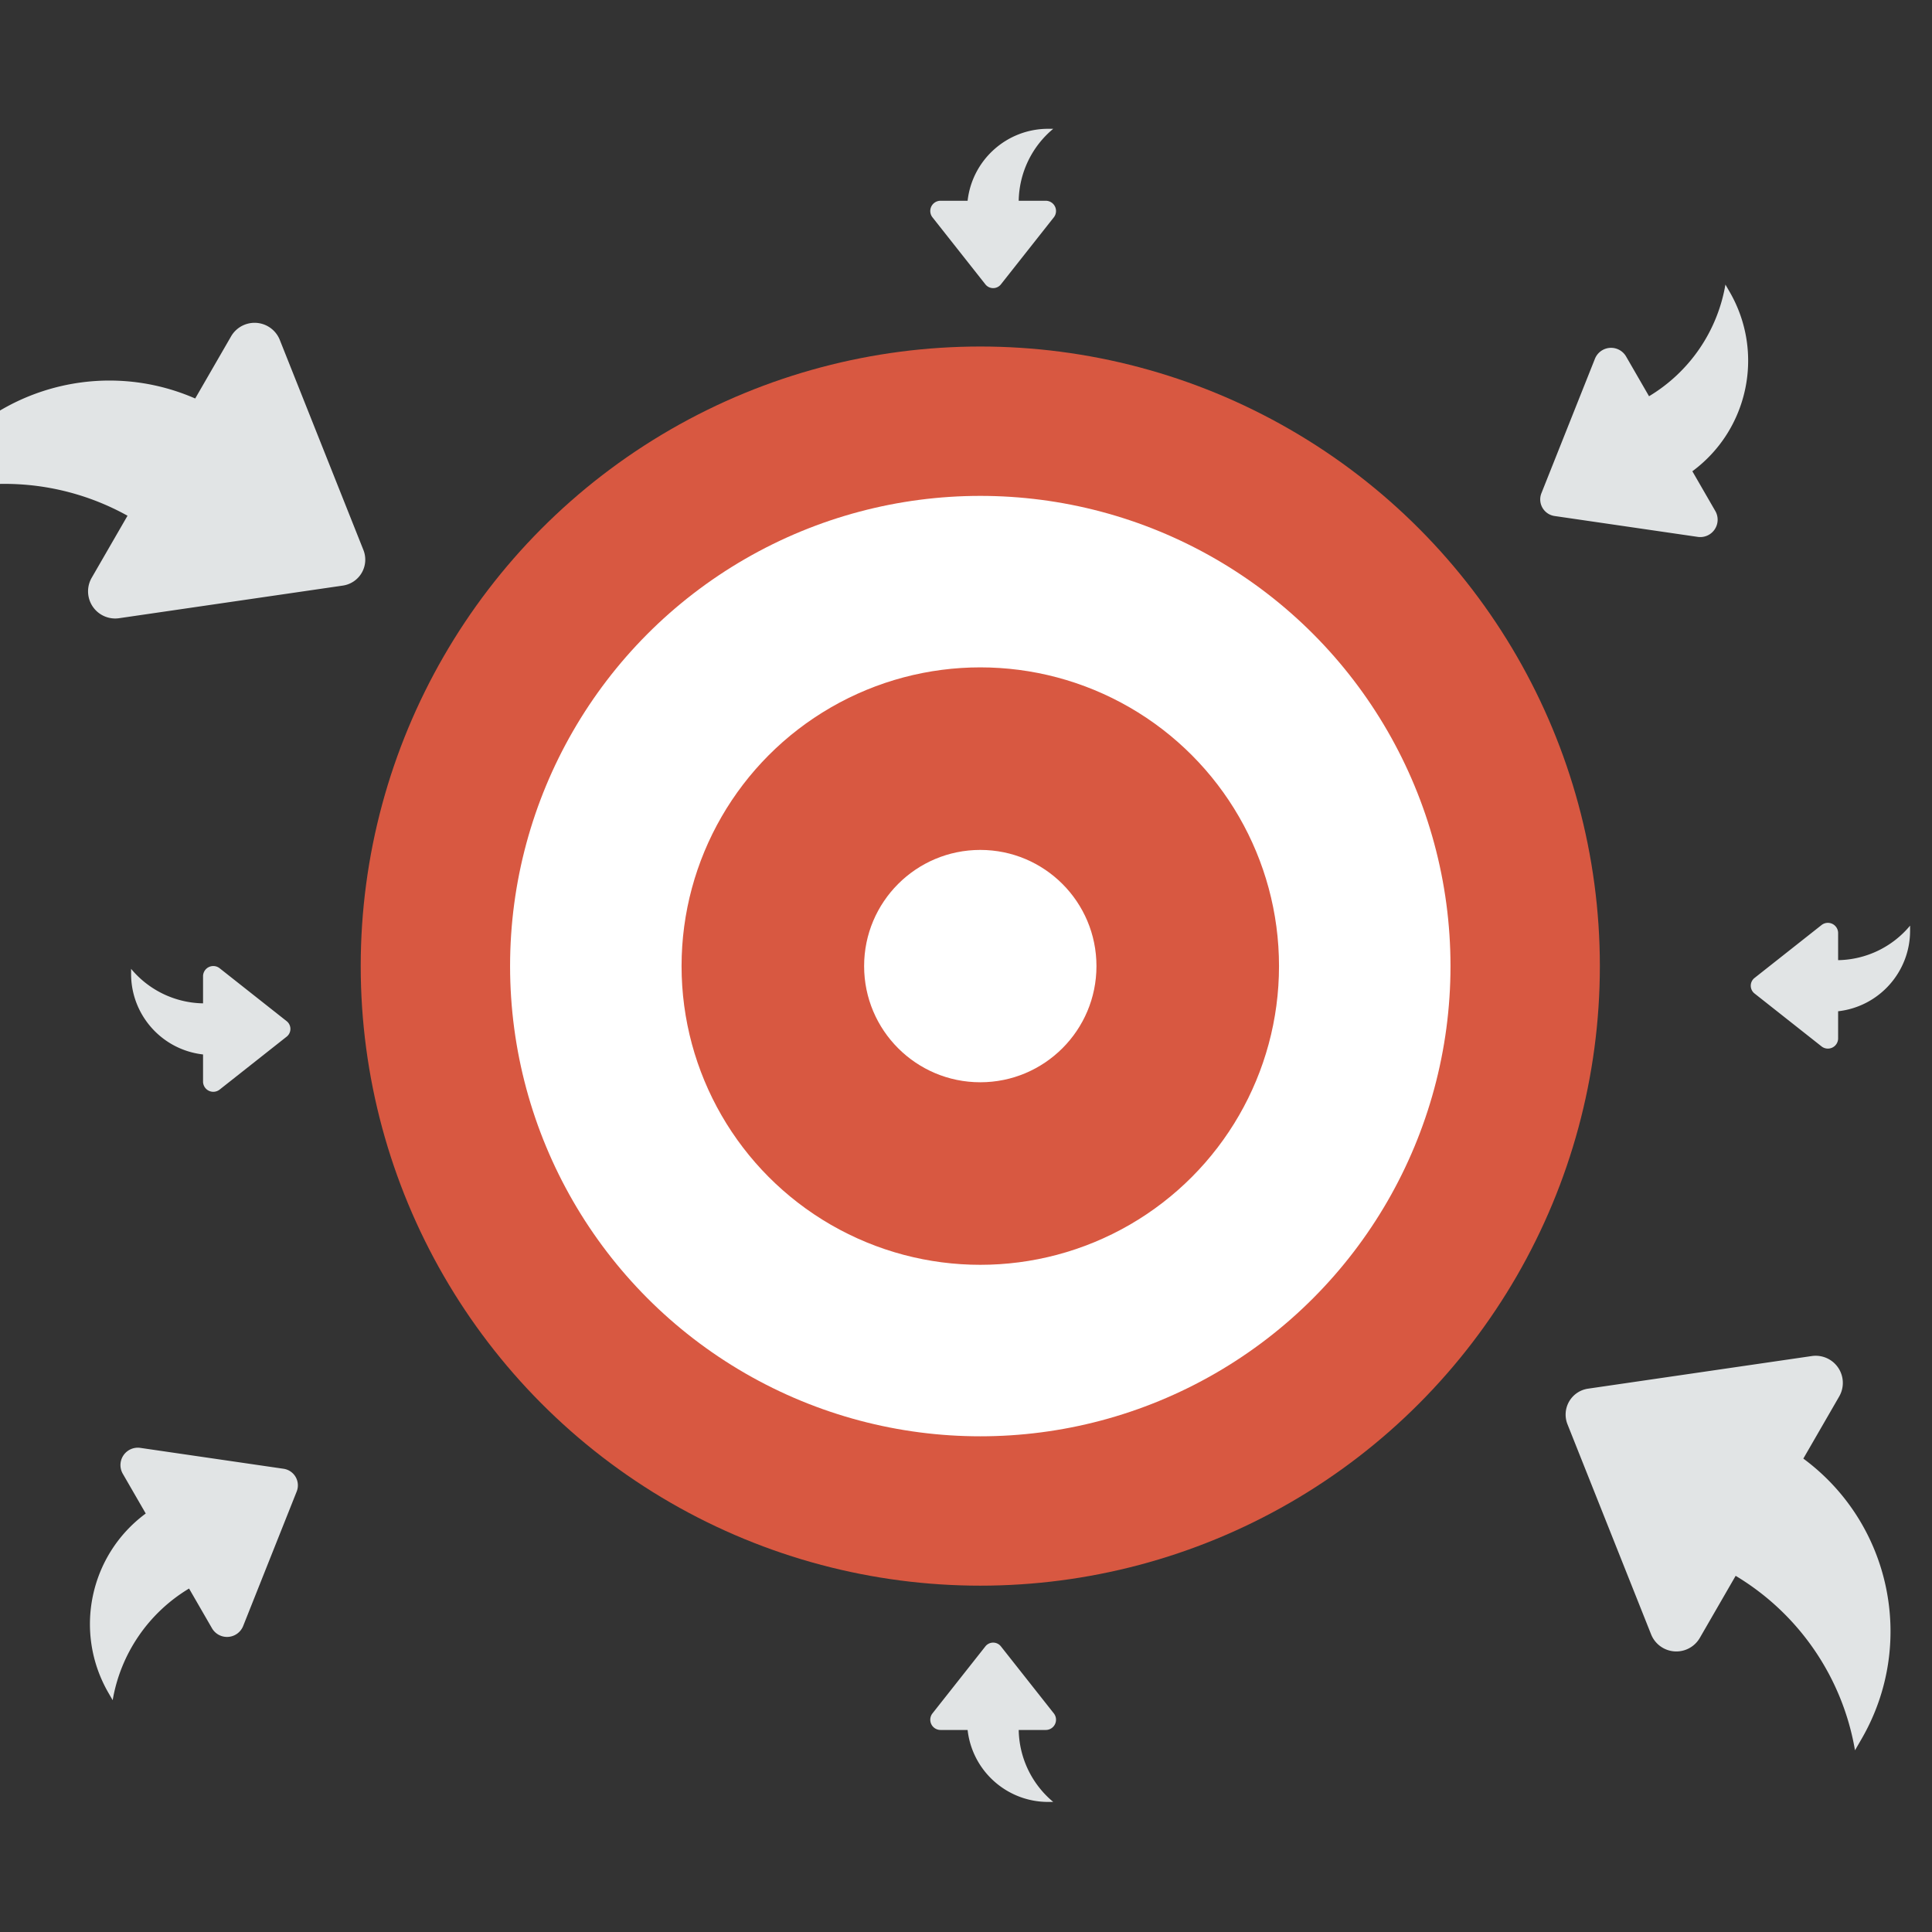 <?xml version="1.0" encoding="utf-8"?>
<svg width="600" height="600" viewBox="150 0 600 600" fill="none" xmlns="http://www.w3.org/2000/svg">
  <rect x="150" y="0" width="600" height="600" fill="#333333" stroke="none"/>
  <path fill="transparent" d="M 150 0 L 750 0 L 750 600 L 150 600 L 150 0 Z" style=""/>
  <circle cx="454.437" cy="300.029" r="192.414" fill="#D85841"/>
  <circle cx="454.437" cy="300.029" r="146.028" fill="#fff"/>
  <circle cx="454.437" cy="300.029" r="92.771" fill="#D85841"/>
  <circle cx="454.437" cy="300.029" r="36.078" fill="#fff"/>
  <path fill-rule="evenodd" clip-rule="evenodd" d="M210.623 123.756c-31.087-13.557-67.396-1.615-84.369 27.746l-2.11 3.655a78.63 78.63 0 0 1 65.459 5.005l-11.128 19.275a8.429 8.429 0 0 0 8.513 12.553l69.483-10.13a8.133 8.133 0 0 0 6.387-11.062l-25.968-65.239a8.43 8.43 0 0 0-15.128-1.097l-11.139 19.294zm499.418 329.223c27.284 20.144 35.097 57.56 18.156 86.938l-2.111 3.656a78.627 78.627 0 0 0-37.064-54.187l-11.128 19.275a8.43 8.43 0 0 1-15.128-1.097l-25.969-65.238a8.135 8.135 0 0 1 6.387-11.063l69.483-10.13a8.428 8.428 0 0 1 8.513 12.553l-11.139 19.293zm-514.78 17.055c-17.461 12.892-22.462 36.837-11.619 55.64l1.351 2.339a50.32 50.32 0 0 1 23.72-34.679l7.122 12.336a5.395 5.395 0 0 0 9.682-.702l16.62-41.753a5.201 5.201 0 0 0-4.088-7.079l-44.468-6.484a5.395 5.395 0 0 0-5.449 8.034l7.129 12.348zm480.316-323.68c17.461-12.892 22.461-36.838 11.619-55.64l-1.351-2.34a50.321 50.321 0 0 1-23.721 34.68l-7.122-12.336a5.394 5.394 0 0 0-9.682.702l-16.619 41.752a5.206 5.206 0 0 0 4.087 7.08l44.469 6.483a5.393 5.393 0 0 0 5.448-8.034l-7.128-12.347zm45.269 167.703c12.723-1.436 22.341-12.195 22.348-24.999v-1.594a29.685 29.685 0 0 1-22.348 10.721v-8.403a3.18 3.18 0 0 0-5.154-2.497l-20.806 16.429a3.068 3.068 0 0 0 0 4.822l20.806 16.429a3.18 3.18 0 0 0 5.154-2.497v-8.411zm-507.787 13.414c-12.723-1.436-22.341-12.195-22.348-24.999v-1.594a29.685 29.685 0 0 0 22.348 10.721v-8.403a3.18 3.18 0 0 1 5.154-2.497l20.806 16.429a3.068 3.068 0 0 1 0 4.822l-20.806 16.429a3.18 3.18 0 0 1-5.154-2.497v-8.411zM450.5 62.348c1.436-12.723 12.195-22.341 24.999-22.348h1.593a29.688 29.688 0 0 0-10.721 22.348h8.404a3.183 3.183 0 0 1 2.497 5.153l-16.429 20.807a3.07 3.07 0 0 1-4.823 0L439.591 67.5a3.182 3.182 0 0 1 2.498-5.153h8.411zm0 474.909c1.436 12.723 12.195 22.341 24.999 22.348h1.593a29.687 29.687 0 0 1-10.72-22.348h8.403a3.182 3.182 0 0 0 2.497-5.153l-16.429-20.807a3.072 3.072 0 0 0-4.823 0l-16.429 20.807a3.182 3.182 0 0 0 2.498 5.153h8.411z" fill="#E1E4E5"/>
</svg>